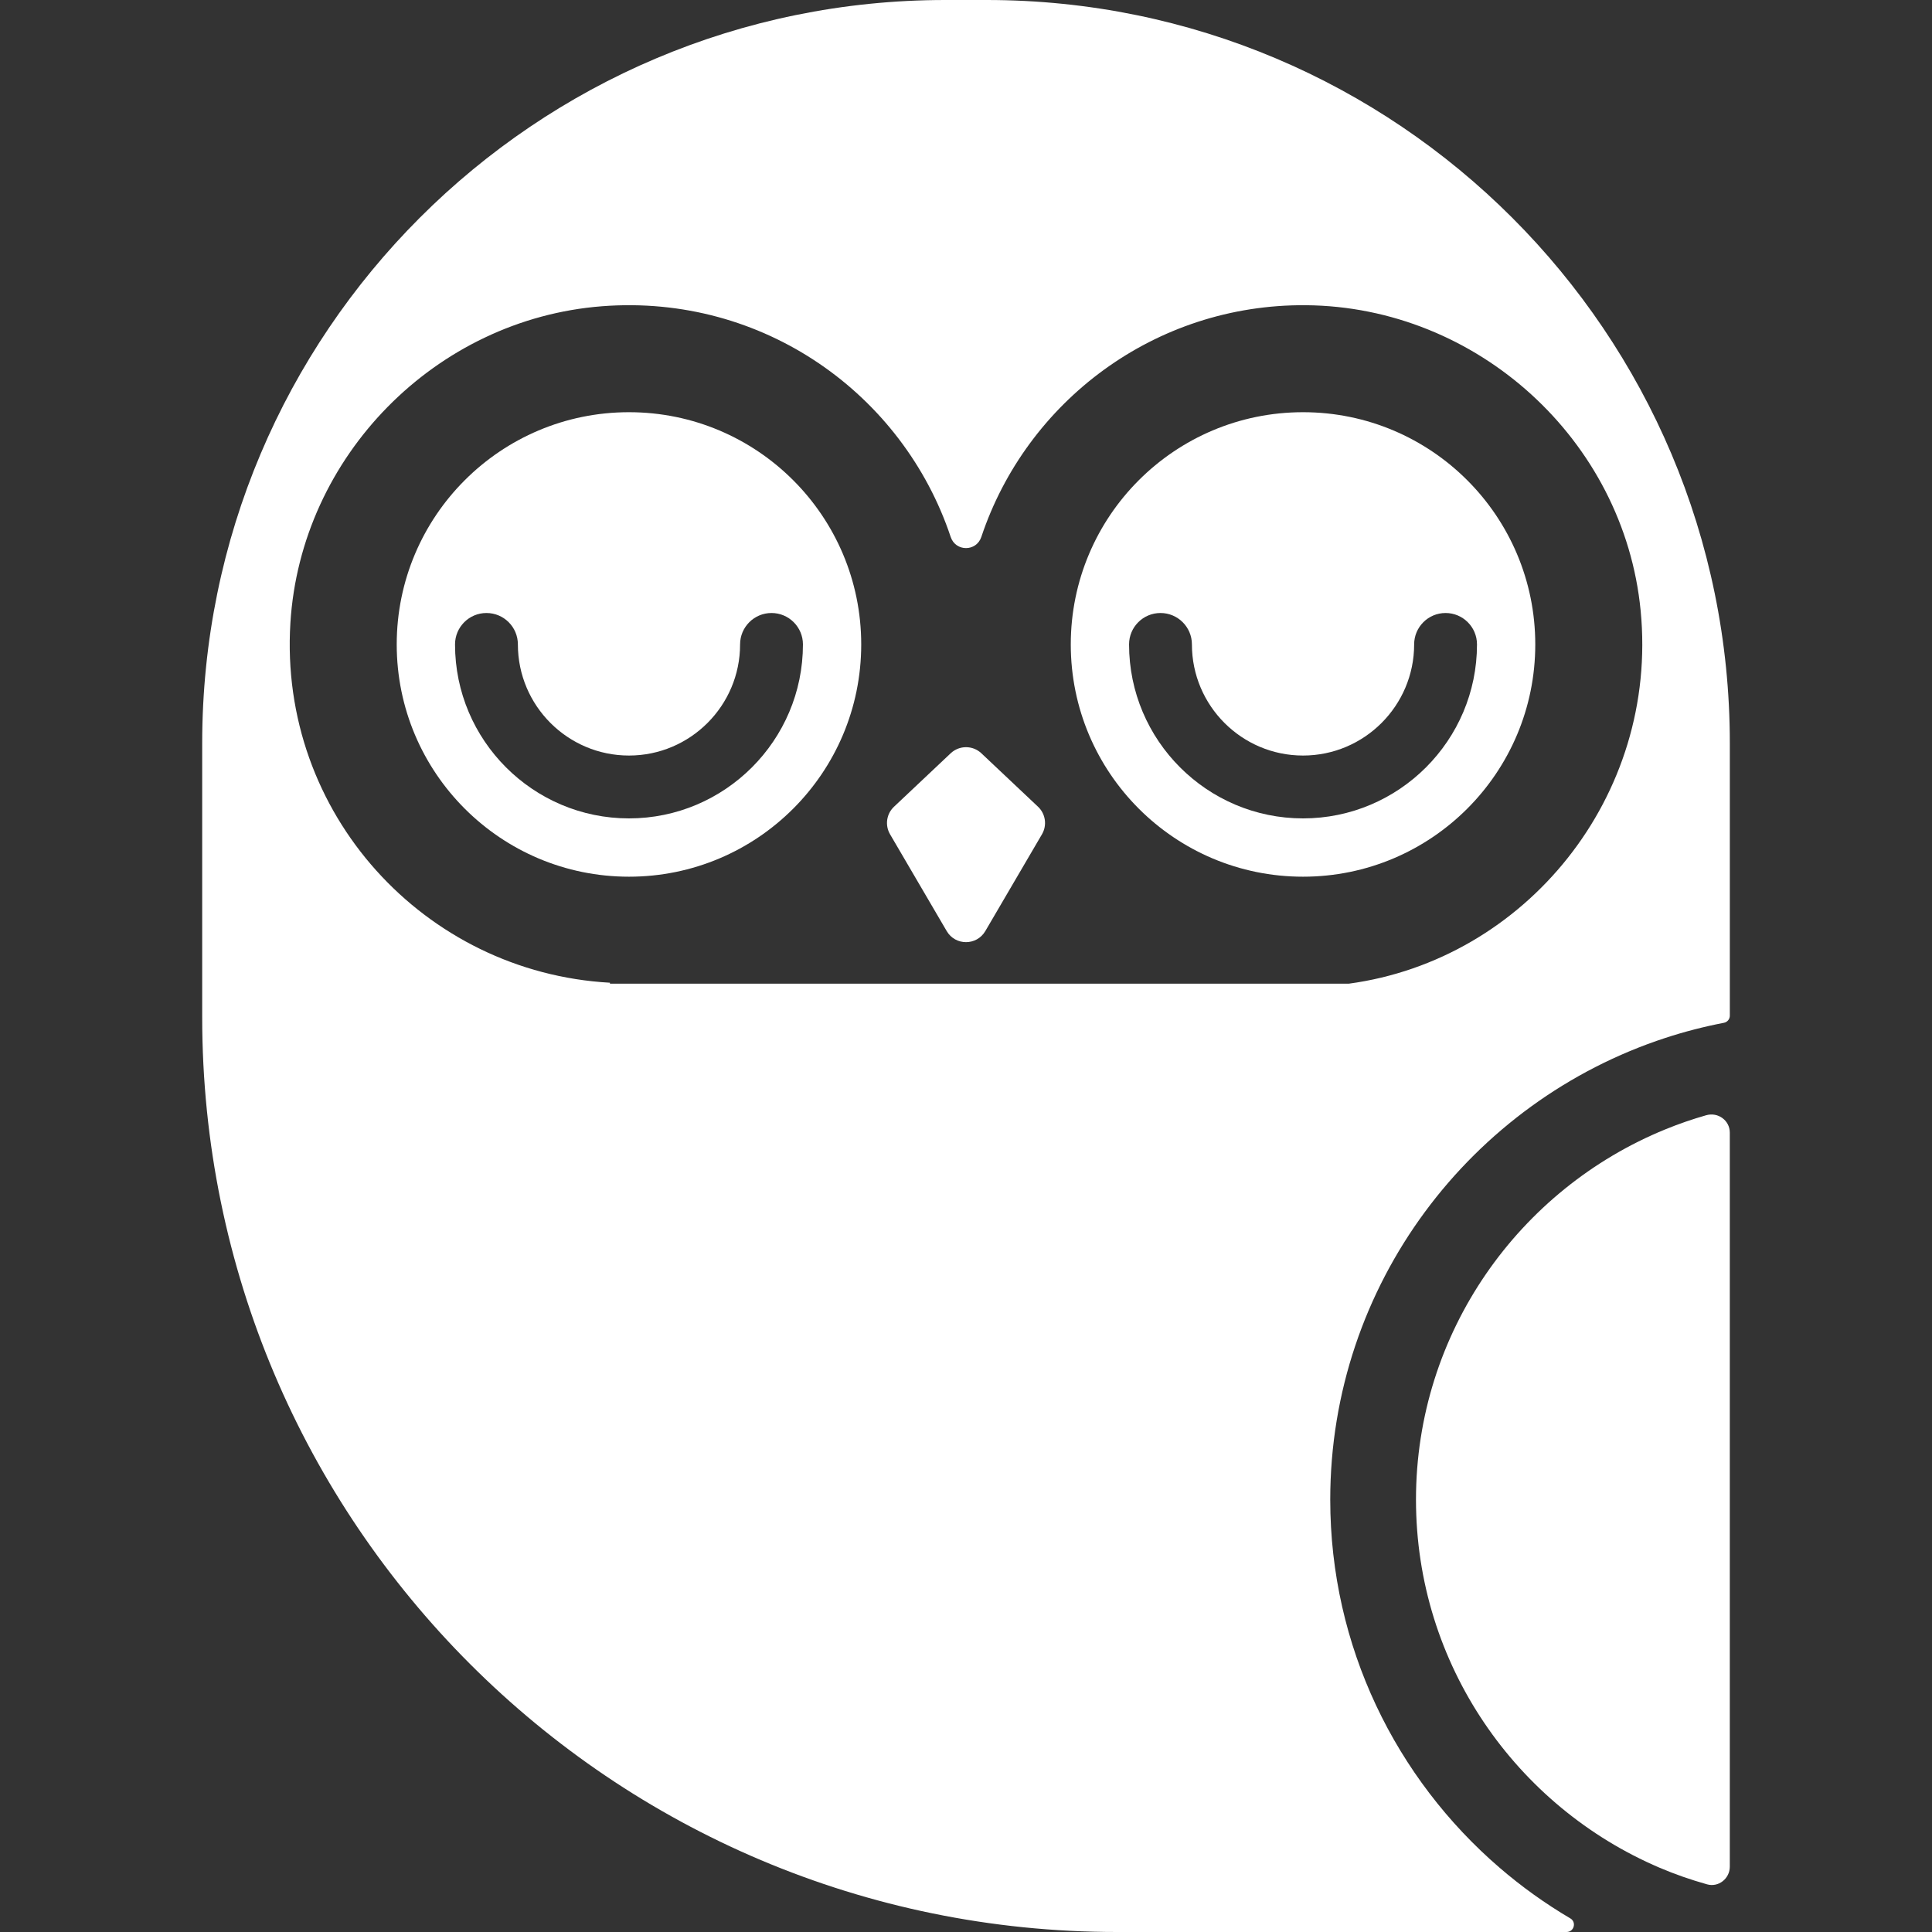 <svg width="90" height="90" viewBox="0 0 90 90" fill="none" xmlns="http://www.w3.org/2000/svg">
<rect x="0" y="0" width="90" height="90" fill="#333333" stroke="none"/>
<path d="M41.462 38.864L44.101 43.373C44.503 44.061 45.497 44.061 45.9 43.373L48.539 38.864C48.784 38.445 48.708 37.913 48.355 37.58L45.716 35.091C45.315 34.712 44.688 34.712 44.286 35.091L41.647 37.58C41.293 37.912 41.217 38.445 41.462 38.864Z" fill="#FFFFFF"/>
<path d="M60.7 19.202C54.725 19.202 49.881 24.046 49.881 30.021C49.881 35.996 54.725 40.84 60.7 40.84C66.675 40.84 71.519 35.996 71.519 30.021C71.519 24.046 66.675 19.202 60.7 19.202ZM68.804 30.02C68.804 34.488 65.168 38.124 60.7 38.124C56.232 38.124 52.596 34.488 52.596 30.02C52.596 29.212 53.251 28.556 54.06 28.556C54.868 28.556 55.524 29.211 55.524 30.02C55.524 32.874 57.846 35.196 60.7 35.196C63.554 35.196 65.876 32.874 65.876 30.02C65.876 29.212 66.531 28.556 67.34 28.556C68.149 28.557 68.804 29.212 68.804 30.02Z" fill="#FFFFFF"/>
<path d="M29.3 19.202C23.325 19.202 18.481 24.046 18.481 30.021C18.481 35.996 23.325 40.84 29.3 40.84C35.275 40.84 40.119 35.996 40.119 30.021C40.119 24.046 35.275 19.202 29.3 19.202ZM37.404 30.02C37.404 34.488 33.768 38.124 29.3 38.124C24.832 38.124 21.197 34.488 21.197 30.02C21.197 29.212 21.852 28.556 22.661 28.556C23.47 28.556 24.125 29.211 24.125 30.02C24.125 32.874 26.447 35.196 29.3 35.196C32.154 35.196 34.476 32.874 34.476 30.02C34.476 29.212 35.131 28.556 35.94 28.556C36.748 28.557 37.404 29.212 37.404 30.02Z" fill="#FFFFFF"/>
<path d="M45.962 0H44.039C24.919 0 9.419 15.5 9.419 34.62V47.386C9.418 70.921 28.497 90 52.032 90H72.976C73.324 90 73.452 89.542 73.152 89.366C71.982 88.677 70.879 87.886 69.855 87.004C65.032 82.851 61.968 76.708 61.968 69.859C61.968 59.829 68.531 51.307 77.586 48.348C78.47 48.059 79.377 47.825 80.305 47.646C80.466 47.615 80.582 47.477 80.582 47.313V34.62C80.582 15.5 65.082 0 45.962 0ZM62.83 45.824H28.413V45.779C19.771 45.298 12.976 37.895 13.528 29.013C14.01 21.251 20.292 14.864 28.046 14.266C35.561 13.686 42.069 18.368 44.287 25.014C44.518 25.706 45.483 25.705 45.714 25.013C47.82 18.702 53.795 14.163 60.827 14.218C68.811 14.28 75.652 20.493 76.427 28.44C77.273 37.118 71.052 44.714 62.83 45.824Z" fill="#FFFFFF"/>
<path d="M65.962 69.859C65.962 77.547 70.644 84.161 77.306 87.004C78.023 87.31 78.765 87.568 79.526 87.781C80.058 87.93 80.581 87.509 80.581 86.957V52.763C80.581 52.191 80.03 51.795 79.48 51.952C78.833 52.137 78.201 52.355 77.585 52.607C70.778 55.382 65.962 62.065 65.962 69.859Z" fill="#FFFFFF"/>
</svg>
